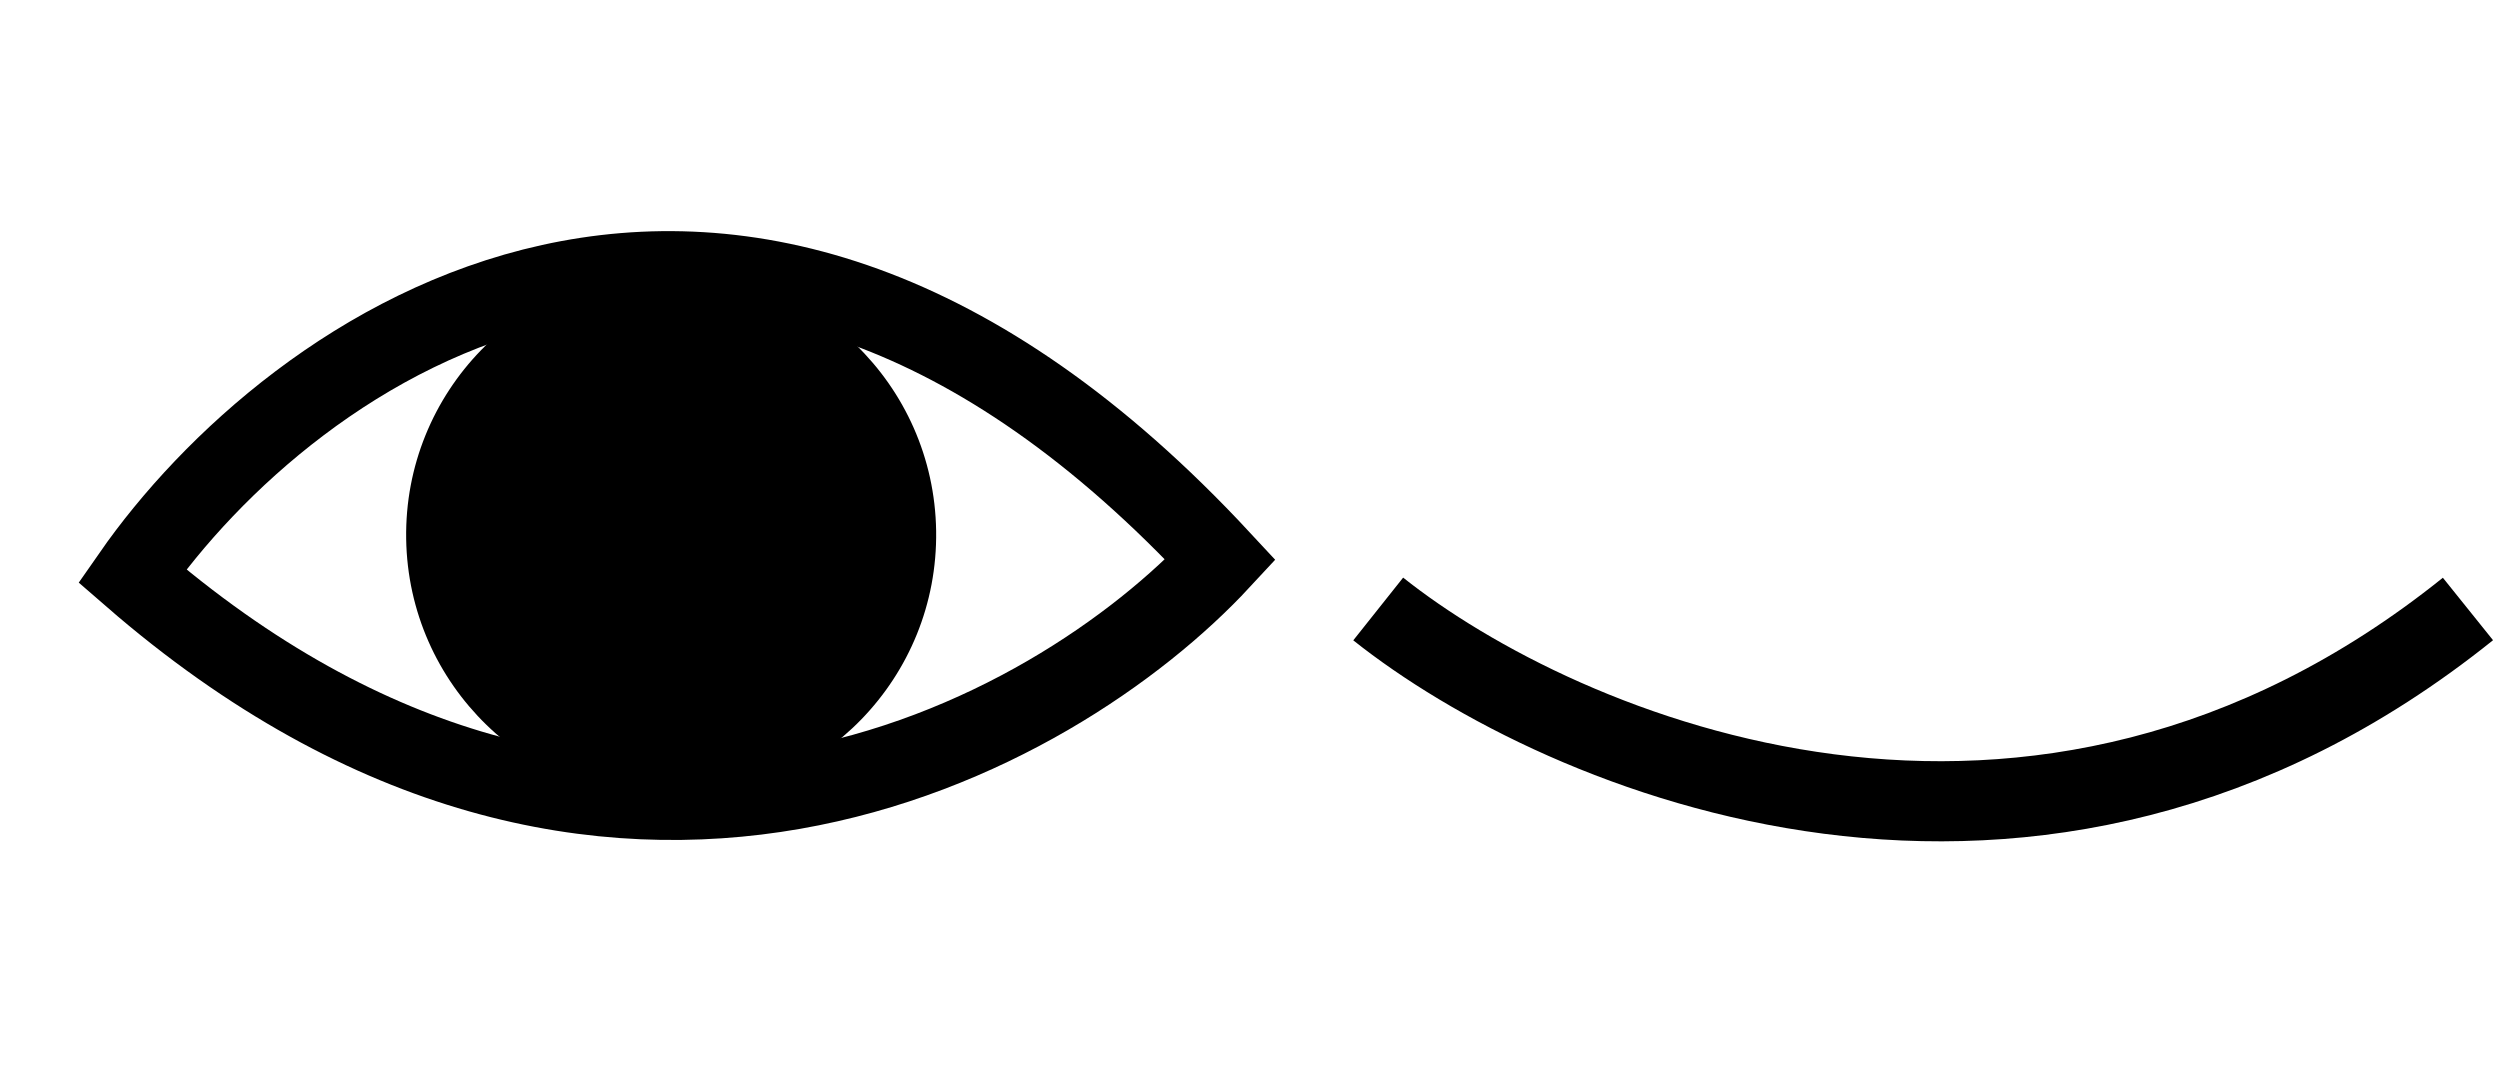 <svg width="156" height="67" viewBox="0 0 156 67" fill="none" xmlns="http://www.w3.org/2000/svg">
<path d="M8.249 35.941C18.08 21.816 45.426 1.838 76.16 34.93C65.89 46.01 37.93 61.725 8.249 35.941Z" stroke="black" stroke-width="5"/>
<circle cx="41.88" cy="33.373" r="16.537" transform="rotate(-0.853 41.88 33.373)" fill="black"/>
<path d="M86 38C97.389 47.056 126.934 59.733 154 38" stroke="black" stroke-width="5"/>
</svg>
